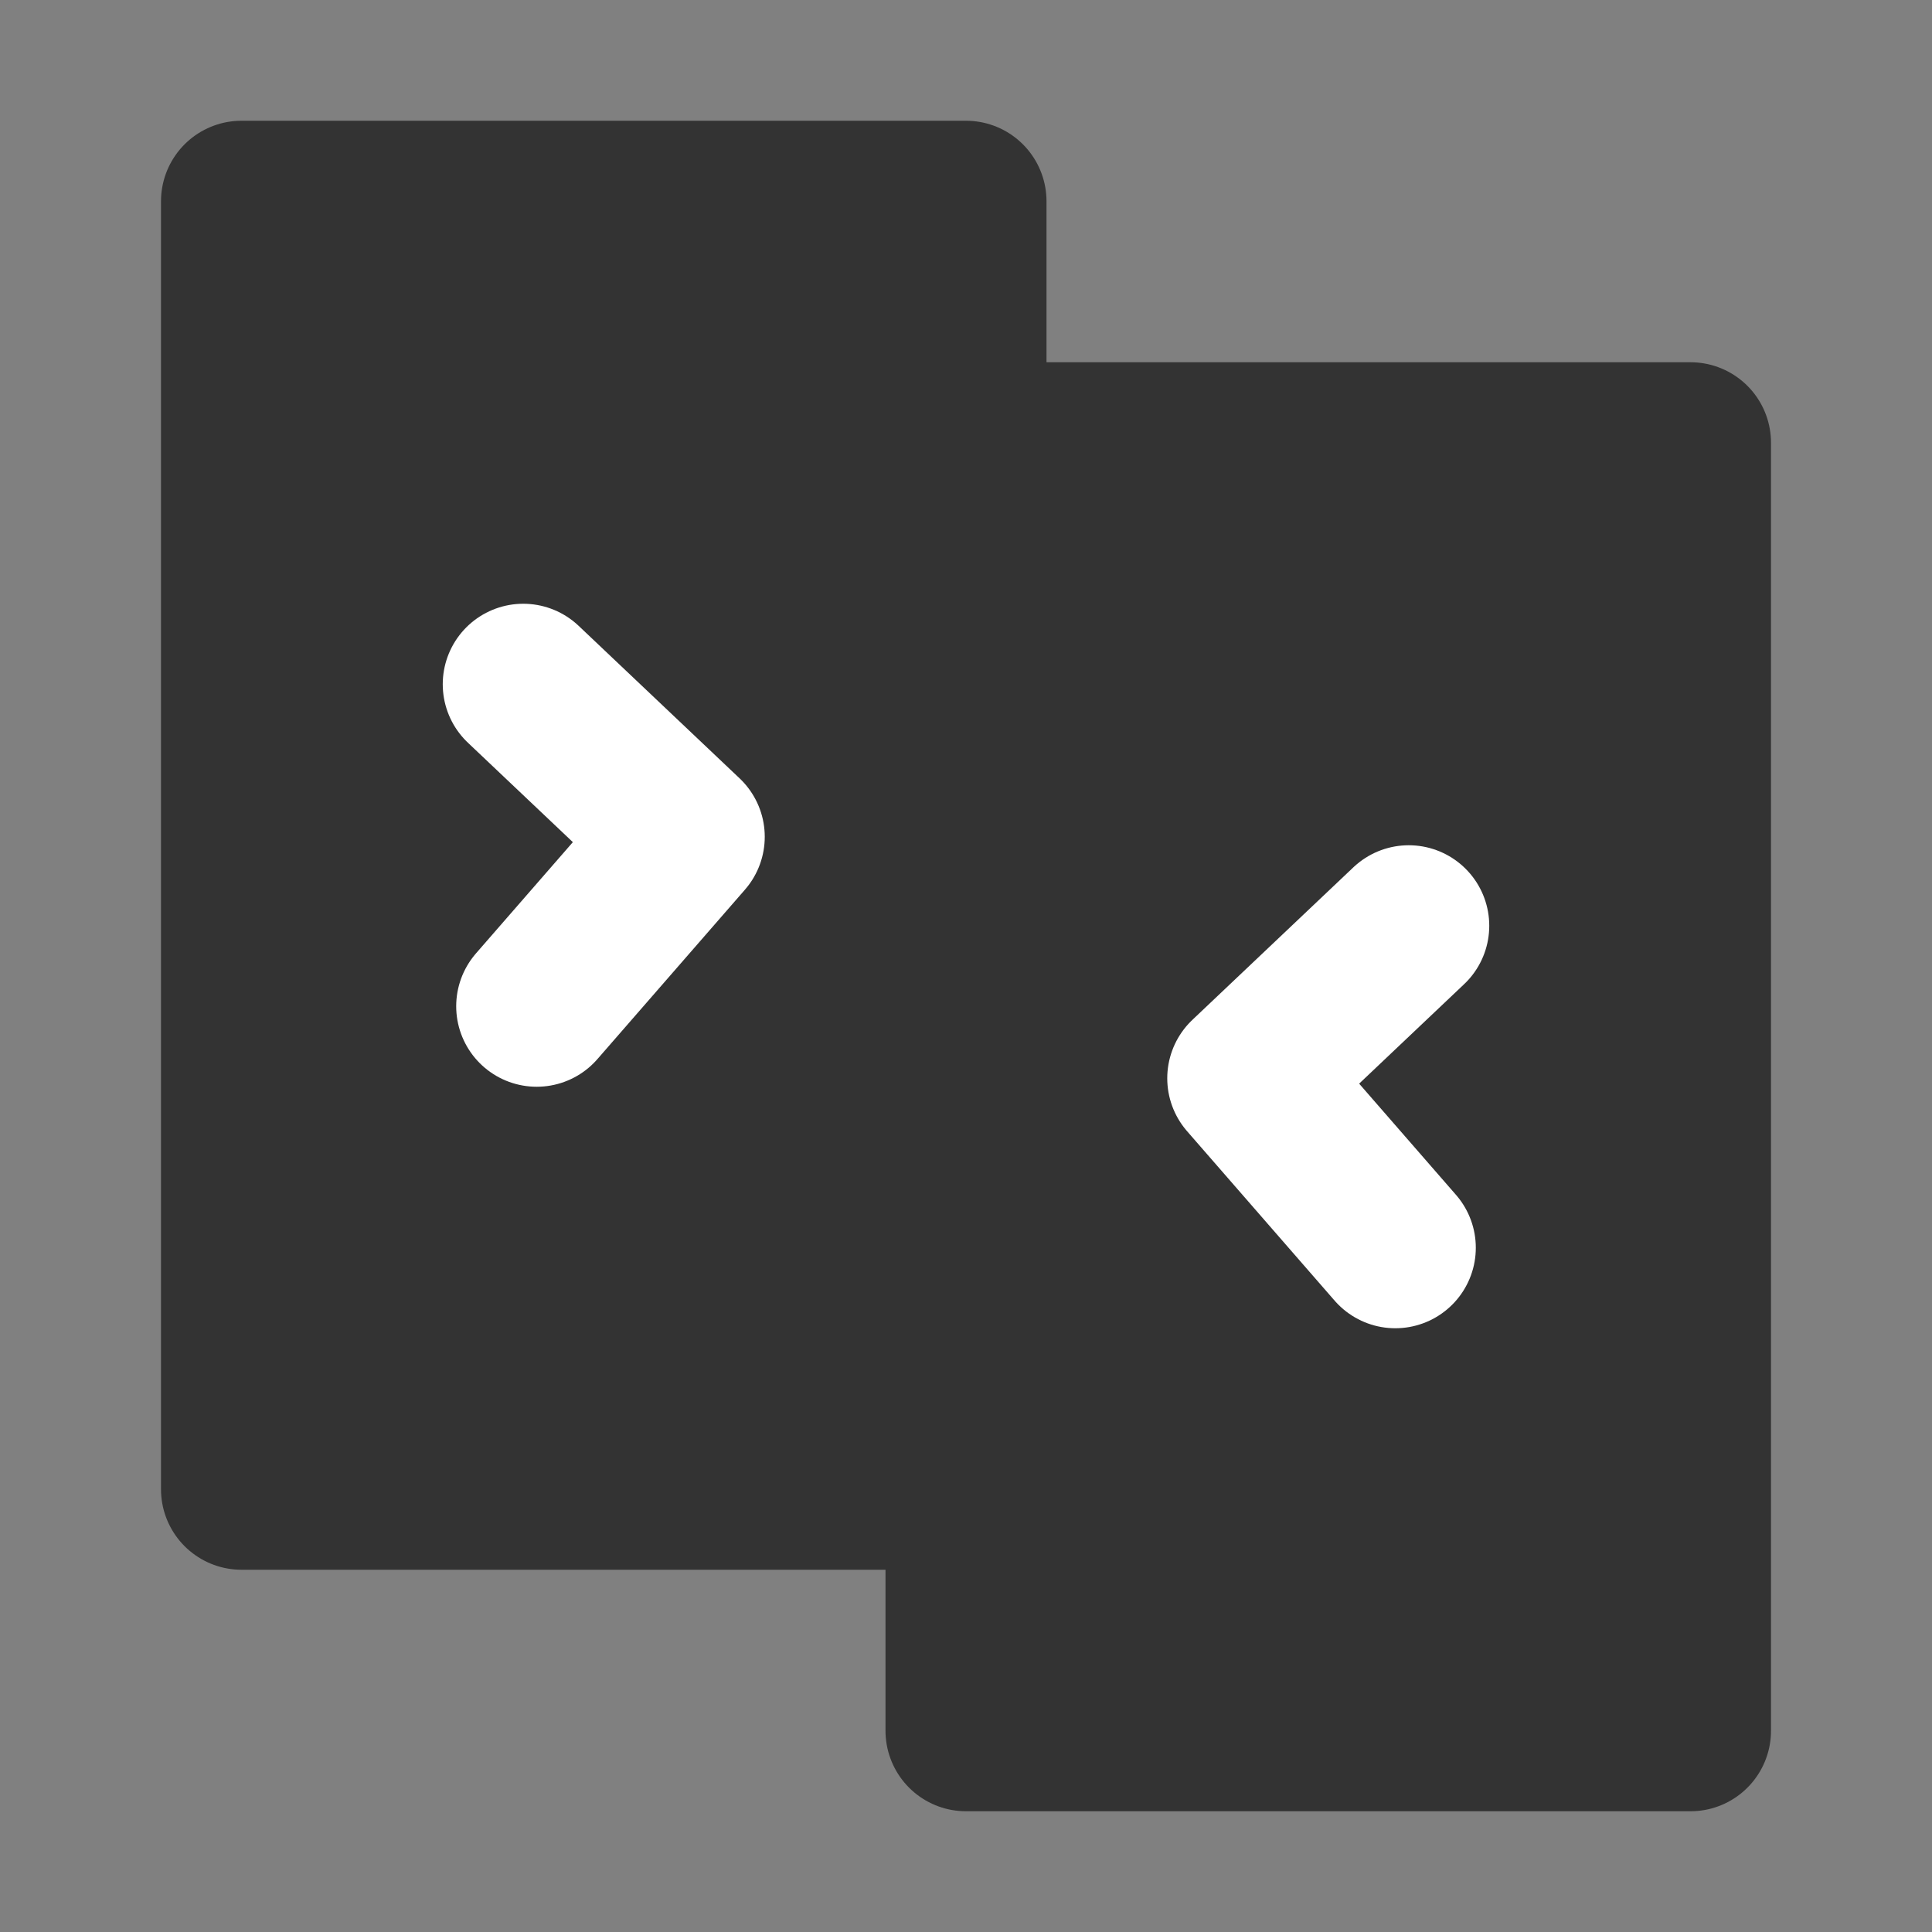 <svg width="24" height="24" viewBox="0 0 24 24" fill="none" xmlns="http://www.w3.org/2000/svg">
<rect x="0" y="0" width="24" height="24" fill="#808080" stroke="none"/>
<path d="M12 2.5H3V18.5H12V2.5Z" fill="#333333" stroke="#333333" stroke-width="2" stroke-linecap="round" stroke-linejoin="round"/>
<path d="M21 5.5H12V21.5H21V5.5Z" fill="#333333" stroke="#333333" stroke-width="2" stroke-linecap="round" stroke-linejoin="round"/>
<path d="M6.5 8.5L8.5 10.395L6.667 12.5" stroke="white" stroke-width="2" stroke-linecap="round" stroke-linejoin="round"/>
<path d="M17.5 11.5L15.5 13.395L17.333 15.5" stroke="white" stroke-width="2" stroke-linecap="round" stroke-linejoin="round"/>
</svg>
